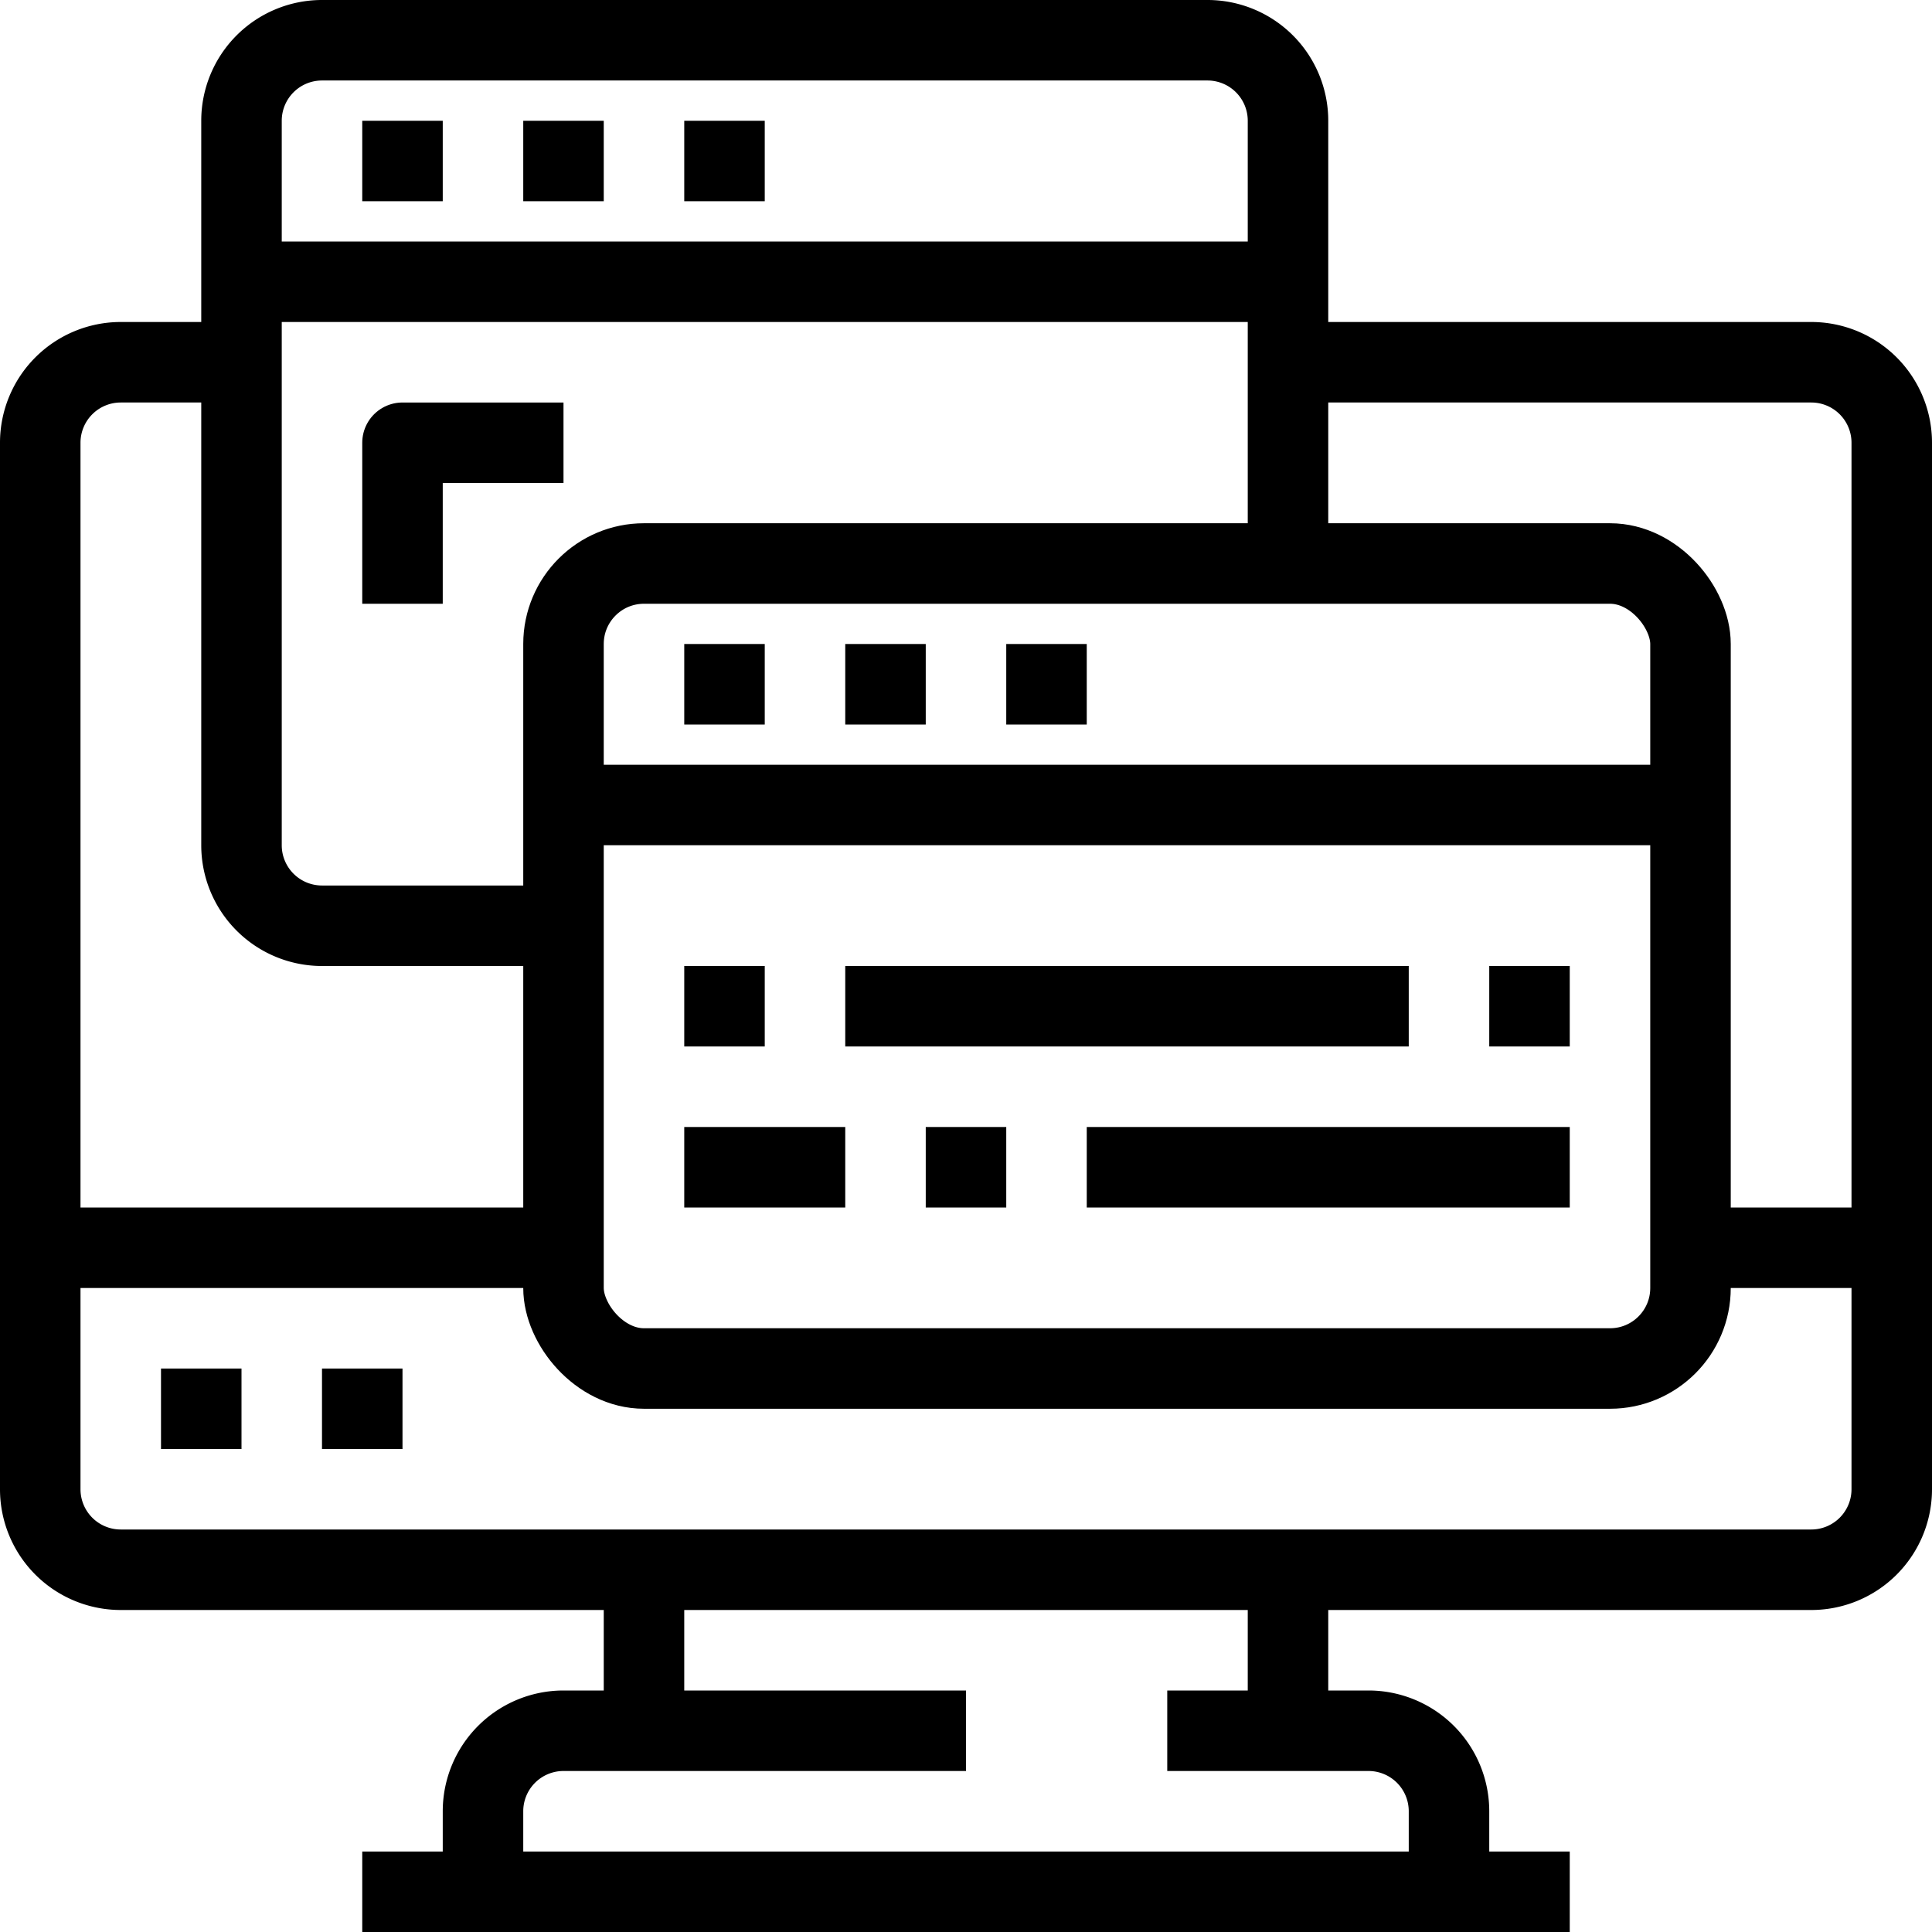 <?xml version="1.0" ?><svg height="48" viewBox="0 0 48 48" width="48" xmlns="http://www.w3.org/2000/svg"><defs><style>.cls-1{fill:none;stroke:#000;stroke-linejoin:round;stroke-width:2px;}</style></defs><title/><g data-name="06-browser" id="_06-browser"><path class="cls-1" d="M6,9H3a2,2,0,0,0-2,2V37a2,2,0,0,0,2,2H45a2,2,0,0,0,2-2V11a2,2,0,0,0-2-2H32"/><line class="cls-1" x1="16" x2="16" y1="39" y2="43"/><path class="cls-1" d="M24,43H14a2,2,0,0,0-2,2v2"/><line class="cls-1" x1="32" x2="32" y1="39" y2="43"/><path class="cls-1" d="M29,43h5a2,2,0,0,1,2,2v2"/><line class="cls-1" x1="9" x2="39" y1="47" y2="47"/><line class="cls-1" x1="1" x2="14" y1="31" y2="31"/><line class="cls-1" x1="42" x2="47" y1="31" y2="31"/><path class="cls-1" d="M32,14V3a2,2,0,0,0-2-2H8A2,2,0,0,0,6,3V21a2,2,0,0,0,2,2h6"/><rect class="cls-1" height="20" rx="2" ry="2" width="28" x="14" y="14"/><line class="cls-1" x1="14" x2="42" y1="20" y2="20"/><line class="cls-1" x1="17" x2="19" y1="17" y2="17"/><line class="cls-1" x1="21" x2="23" y1="17" y2="17"/><line class="cls-1" x1="25" x2="27" y1="17" y2="17"/><line class="cls-1" x1="9" x2="11" y1="4" y2="4"/><line class="cls-1" x1="13" x2="15" y1="4" y2="4"/><line class="cls-1" x1="17" x2="19" y1="4" y2="4"/><line class="cls-1" x1="6" x2="32" y1="7" y2="7"/><line class="cls-1" x1="17" x2="19" y1="25" y2="25"/><line class="cls-1" x1="21" x2="35" y1="25" y2="25"/><line class="cls-1" x1="23" x2="25" y1="29" y2="29"/><line class="cls-1" x1="17" x2="21" y1="29" y2="29"/><line class="cls-1" x1="27" x2="39" y1="29" y2="29"/><line class="cls-1" x1="37" x2="39" y1="25" y2="25"/><polyline class="cls-1" points="14 11 10 11 10 15"/><line class="cls-1" x1="4" x2="6" y1="35" y2="35"/><line class="cls-1" x1="8" x2="10" y1="35" y2="35"/></g></svg>